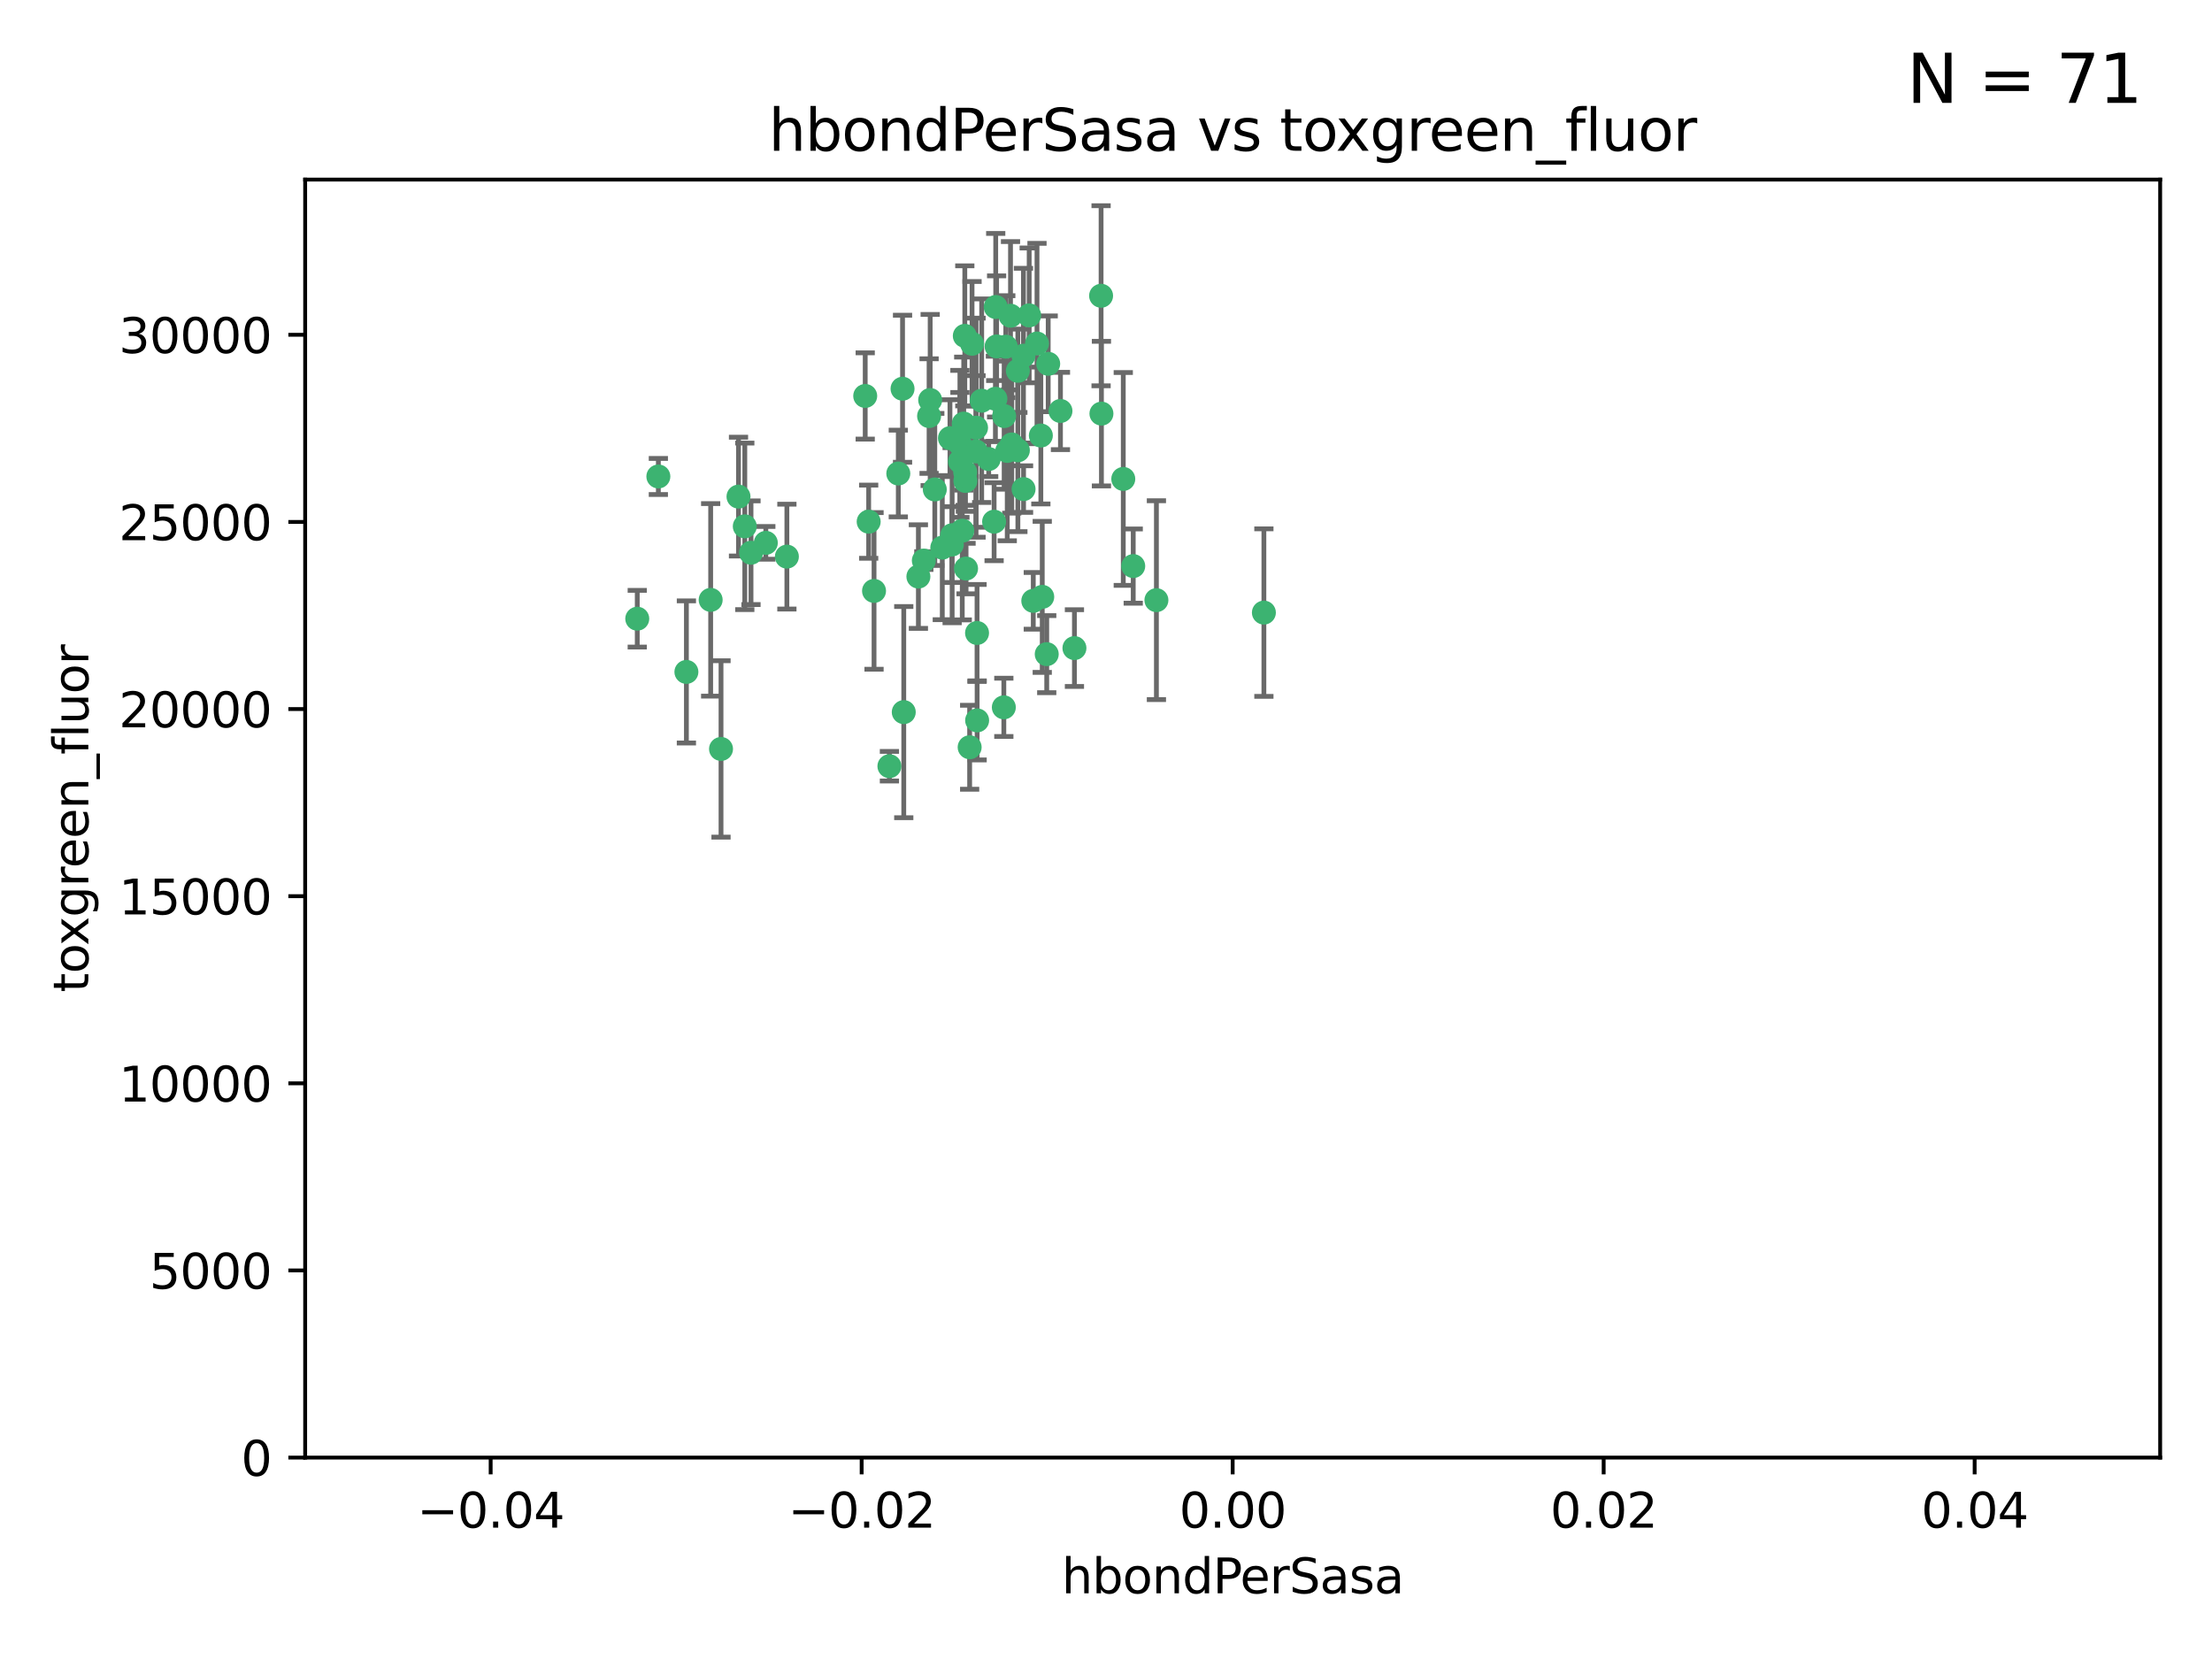 <?xml version="1.0" encoding="utf-8" standalone="no"?>
<!DOCTYPE svg PUBLIC "-//W3C//DTD SVG 1.1//EN"
  "http://www.w3.org/Graphics/SVG/1.1/DTD/svg11.dtd">
<svg xmlns:xlink="http://www.w3.org/1999/xlink" width="460.8pt" height="345.6pt" viewBox="0 0 460.8 345.6" xmlns="http://www.w3.org/2000/svg" version="1.1">
 <defs>
  <style type="text/css">*{stroke-linejoin: round; stroke-linecap: butt}</style>
 </defs>
 <g id="figure_1">
  <g id="patch_1">
   <path d="M 0 345.6 
L 460.8 345.6 
L 460.8 0 
L 0 0 
z
" style="fill: #ffffff"/>
  </g>
  <g id="axes_1">
   <g id="patch_2">
    <path d="M 63.571 303.64 
L 450 303.64 
L 450 37.411 
L 63.571 37.411 
z
" style="fill: #ffffff"/>
   </g>
   <g id="PathCollection_1">
    <defs>
     <path id="m3fb6eca14c" d="M 0 1.118 
C 0.297 1.118 0.581 1 0.791 0.791 
C 1 0.581 1.118 0.297 1.118 0 
C 1.118 -0.297 1 -0.581 0.791 -0.791 
C 0.581 -1 0.297 -1.118 0 -1.118 
C -0.297 -1.118 -0.581 -1 -0.791 -0.791 
C -1 -0.581 -1.118 -0.297 -1.118 0 
C -1.118 0.297 -1 0.581 -0.791 0.791 
C -0.581 1 -0.297 1.118 0 1.118 
z
" style="stroke: #3cb371"/>
    </defs>
    <g clip-path="url(#p75e430224a)">
     <use xlink:href="#m3fb6eca14c" x="207.091" y="108.677" style="fill: #3cb371; stroke: #3cb371"/>
     <use xlink:href="#m3fb6eca14c" x="216.026" y="71.562" style="fill: #3cb371; stroke: #3cb371"/>
     <use xlink:href="#m3fb6eca14c" x="187.133" y="98.642" style="fill: #3cb371; stroke: #3cb371"/>
     <use xlink:href="#m3fb6eca14c" x="200.456" y="110.547" style="fill: #3cb371; stroke: #3cb371"/>
     <use xlink:href="#m3fb6eca14c" x="209.184" y="86.676" style="fill: #3cb371; stroke: #3cb371"/>
     <use xlink:href="#m3fb6eca14c" x="197.895" y="91.274" style="fill: #3cb371; stroke: #3cb371"/>
     <use xlink:href="#m3fb6eca14c" x="200.763" y="88.246" style="fill: #3cb371; stroke: #3cb371"/>
     <use xlink:href="#m3fb6eca14c" x="180.24" y="82.485" style="fill: #3cb371; stroke: #3cb371"/>
     <use xlink:href="#m3fb6eca14c" x="209.523" y="72.221" style="fill: #3cb371; stroke: #3cb371"/>
     <use xlink:href="#m3fb6eca14c" x="203.329" y="89.097" style="fill: #3cb371; stroke: #3cb371"/>
     <use xlink:href="#m3fb6eca14c" x="180.96" y="108.676" style="fill: #3cb371; stroke: #3cb371"/>
     <use xlink:href="#m3fb6eca14c" x="188.017" y="80.98" style="fill: #3cb371; stroke: #3cb371"/>
     <use xlink:href="#m3fb6eca14c" x="218.359" y="75.786" style="fill: #3cb371; stroke: #3cb371"/>
     <use xlink:href="#m3fb6eca14c" x="207.613" y="72.167" style="fill: #3cb371; stroke: #3cb371"/>
     <use xlink:href="#m3fb6eca14c" x="203.319" y="94.046" style="fill: #3cb371; stroke: #3cb371"/>
     <use xlink:href="#m3fb6eca14c" x="210.508" y="65.773" style="fill: #3cb371; stroke: #3cb371"/>
     <use xlink:href="#m3fb6eca14c" x="150.202" y="156.019" style="fill: #3cb371; stroke: #3cb371"/>
     <use xlink:href="#m3fb6eca14c" x="148.044" y="124.965" style="fill: #3cb371; stroke: #3cb371"/>
     <use xlink:href="#m3fb6eca14c" x="198.284" y="113.441" style="fill: #3cb371; stroke: #3cb371"/>
     <use xlink:href="#m3fb6eca14c" x="209.828" y="93.933" style="fill: #3cb371; stroke: #3cb371"/>
     <use xlink:href="#m3fb6eca14c" x="199.974" y="96.129" style="fill: #3cb371; stroke: #3cb371"/>
     <use xlink:href="#m3fb6eca14c" x="163.922" y="115.953" style="fill: #3cb371; stroke: #3cb371"/>
     <use xlink:href="#m3fb6eca14c" x="155.154" y="109.646" style="fill: #3cb371; stroke: #3cb371"/>
     <use xlink:href="#m3fb6eca14c" x="153.844" y="103.453" style="fill: #3cb371; stroke: #3cb371"/>
     <use xlink:href="#m3fb6eca14c" x="214.399" y="65.701" style="fill: #3cb371; stroke: #3cb371"/>
     <use xlink:href="#m3fb6eca14c" x="182.078" y="123.098" style="fill: #3cb371; stroke: #3cb371"/>
     <use xlink:href="#m3fb6eca14c" x="159.535" y="113.087" style="fill: #3cb371; stroke: #3cb371"/>
     <use xlink:href="#m3fb6eca14c" x="213.202" y="74.096" style="fill: #3cb371; stroke: #3cb371"/>
     <use xlink:href="#m3fb6eca14c" x="203.536" y="131.86" style="fill: #3cb371; stroke: #3cb371"/>
     <use xlink:href="#m3fb6eca14c" x="212.043" y="93.812" style="fill: #3cb371; stroke: #3cb371"/>
     <use xlink:href="#m3fb6eca14c" x="188.271" y="148.348" style="fill: #3cb371; stroke: #3cb371"/>
     <use xlink:href="#m3fb6eca14c" x="191.319" y="120.112" style="fill: #3cb371; stroke: #3cb371"/>
     <use xlink:href="#m3fb6eca14c" x="204.503" y="83.475" style="fill: #3cb371; stroke: #3cb371"/>
     <use xlink:href="#m3fb6eca14c" x="198.35" y="111.491" style="fill: #3cb371; stroke: #3cb371"/>
     <use xlink:href="#m3fb6eca14c" x="201.107" y="100.184" style="fill: #3cb371; stroke: #3cb371"/>
     <use xlink:href="#m3fb6eca14c" x="205.962" y="95.627" style="fill: #3cb371; stroke: #3cb371"/>
     <use xlink:href="#m3fb6eca14c" x="201.247" y="118.44" style="fill: #3cb371; stroke: #3cb371"/>
     <use xlink:href="#m3fb6eca14c" x="192.451" y="116.779" style="fill: #3cb371; stroke: #3cb371"/>
     <use xlink:href="#m3fb6eca14c" x="132.752" y="128.887" style="fill: #3cb371; stroke: #3cb371"/>
     <use xlink:href="#m3fb6eca14c" x="207.363" y="83.072" style="fill: #3cb371; stroke: #3cb371"/>
     <use xlink:href="#m3fb6eca14c" x="229.449" y="86.165" style="fill: #3cb371; stroke: #3cb371"/>
     <use xlink:href="#m3fb6eca14c" x="203.554" y="150.071" style="fill: #3cb371; stroke: #3cb371"/>
     <use xlink:href="#m3fb6eca14c" x="201.069" y="98.37" style="fill: #3cb371; stroke: #3cb371"/>
     <use xlink:href="#m3fb6eca14c" x="210.768" y="92.588" style="fill: #3cb371; stroke: #3cb371"/>
     <use xlink:href="#m3fb6eca14c" x="137.148" y="99.258" style="fill: #3cb371; stroke: #3cb371"/>
     <use xlink:href="#m3fb6eca14c" x="216.829" y="90.728" style="fill: #3cb371; stroke: #3cb371"/>
     <use xlink:href="#m3fb6eca14c" x="220.913" y="85.613" style="fill: #3cb371; stroke: #3cb371"/>
     <use xlink:href="#m3fb6eca14c" x="193.773" y="83.327" style="fill: #3cb371; stroke: #3cb371"/>
     <use xlink:href="#m3fb6eca14c" x="196.296" y="114.081" style="fill: #3cb371; stroke: #3cb371"/>
     <use xlink:href="#m3fb6eca14c" x="213.226" y="101.886" style="fill: #3cb371; stroke: #3cb371"/>
     <use xlink:href="#m3fb6eca14c" x="217.118" y="124.337" style="fill: #3cb371; stroke: #3cb371"/>
     <use xlink:href="#m3fb6eca14c" x="207.427" y="63.953" style="fill: #3cb371; stroke: #3cb371"/>
     <use xlink:href="#m3fb6eca14c" x="202.496" y="71.61" style="fill: #3cb371; stroke: #3cb371"/>
     <use xlink:href="#m3fb6eca14c" x="215.253" y="125.166" style="fill: #3cb371; stroke: #3cb371"/>
     <use xlink:href="#m3fb6eca14c" x="194.735" y="101.961" style="fill: #3cb371; stroke: #3cb371"/>
     <use xlink:href="#m3fb6eca14c" x="223.825" y="135.009" style="fill: #3cb371; stroke: #3cb371"/>
     <use xlink:href="#m3fb6eca14c" x="201.996" y="155.667" style="fill: #3cb371; stroke: #3cb371"/>
     <use xlink:href="#m3fb6eca14c" x="142.99" y="139.974" style="fill: #3cb371; stroke: #3cb371"/>
     <use xlink:href="#m3fb6eca14c" x="200.987" y="69.968" style="fill: #3cb371; stroke: #3cb371"/>
     <use xlink:href="#m3fb6eca14c" x="193.547" y="86.674" style="fill: #3cb371; stroke: #3cb371"/>
     <use xlink:href="#m3fb6eca14c" x="209.117" y="147.35" style="fill: #3cb371; stroke: #3cb371"/>
     <use xlink:href="#m3fb6eca14c" x="229.376" y="61.614" style="fill: #3cb371; stroke: #3cb371"/>
     <use xlink:href="#m3fb6eca14c" x="199.969" y="92.47" style="fill: #3cb371; stroke: #3cb371"/>
     <use xlink:href="#m3fb6eca14c" x="156.447" y="115.142" style="fill: #3cb371; stroke: #3cb371"/>
     <use xlink:href="#m3fb6eca14c" x="233.999" y="99.771" style="fill: #3cb371; stroke: #3cb371"/>
     <use xlink:href="#m3fb6eca14c" x="212.037" y="77.242" style="fill: #3cb371; stroke: #3cb371"/>
     <use xlink:href="#m3fb6eca14c" x="185.282" y="159.611" style="fill: #3cb371; stroke: #3cb371"/>
     <use xlink:href="#m3fb6eca14c" x="263.292" y="127.616" style="fill: #3cb371; stroke: #3cb371"/>
     <use xlink:href="#m3fb6eca14c" x="240.902" y="125.024" style="fill: #3cb371; stroke: #3cb371"/>
     <use xlink:href="#m3fb6eca14c" x="218.054" y="136.272" style="fill: #3cb371; stroke: #3cb371"/>
     <use xlink:href="#m3fb6eca14c" x="236.073" y="117.924" style="fill: #3cb371; stroke: #3cb371"/>
    </g>
   </g>
   <g id="matplotlib.axis_1">
    <g id="xtick_1">
     <g id="line2d_1">
      <defs>
       <path id="m84662710eb" d="M 0 0 
L 0 3.5 
" style="stroke: #000000; stroke-width: 0.8"/>
      </defs>
      <g>
       <use xlink:href="#m84662710eb" x="102.214" y="303.64" style="stroke: #000000; stroke-width: 0.8"/>
      </g>
     </g>
     <g id="text_1">
      <!-- −0.04 -->
      <g transform="translate(86.891 318.238)scale(0.1 -0.1)">
       <defs>
        <path id="DejaVuSans-2212" d="M 678 2272 
L 4684 2272 
L 4684 1741 
L 678 1741 
L 678 2272 
z
" transform="scale(0.016)"/>
        <path id="DejaVuSans-30" d="M 2034 4250 
Q 1547 4250 1301 3770 
Q 1056 3291 1056 2328 
Q 1056 1369 1301 889 
Q 1547 409 2034 409 
Q 2525 409 2770 889 
Q 3016 1369 3016 2328 
Q 3016 3291 2770 3770 
Q 2525 4250 2034 4250 
z
M 2034 4750 
Q 2819 4750 3233 4129 
Q 3647 3509 3647 2328 
Q 3647 1150 3233 529 
Q 2819 -91 2034 -91 
Q 1250 -91 836 529 
Q 422 1150 422 2328 
Q 422 3509 836 4129 
Q 1250 4750 2034 4750 
z
" transform="scale(0.016)"/>
        <path id="DejaVuSans-2e" d="M 684 794 
L 1344 794 
L 1344 0 
L 684 0 
L 684 794 
z
" transform="scale(0.016)"/>
        <path id="DejaVuSans-34" d="M 2419 4116 
L 825 1625 
L 2419 1625 
L 2419 4116 
z
M 2253 4666 
L 3047 4666 
L 3047 1625 
L 3713 1625 
L 3713 1100 
L 3047 1100 
L 3047 0 
L 2419 0 
L 2419 1100 
L 313 1100 
L 313 1709 
L 2253 4666 
z
" transform="scale(0.016)"/>
       </defs>
       <use xlink:href="#DejaVuSans-2212"/>
       <use xlink:href="#DejaVuSans-30" x="83.789"/>
       <use xlink:href="#DejaVuSans-2e" x="147.412"/>
       <use xlink:href="#DejaVuSans-30" x="179.199"/>
       <use xlink:href="#DejaVuSans-34" x="242.822"/>
      </g>
     </g>
    </g>
    <g id="xtick_2">
     <g id="line2d_2">
      <g>
       <use xlink:href="#m84662710eb" x="179.5" y="303.64" style="stroke: #000000; stroke-width: 0.8"/>
      </g>
     </g>
     <g id="text_2">
      <!-- −0.02 -->
      <g transform="translate(164.177 318.238)scale(0.1 -0.1)">
       <defs>
        <path id="DejaVuSans-32" d="M 1228 531 
L 3431 531 
L 3431 0 
L 469 0 
L 469 531 
Q 828 903 1448 1529 
Q 2069 2156 2228 2338 
Q 2531 2678 2651 2914 
Q 2772 3150 2772 3378 
Q 2772 3750 2511 3984 
Q 2250 4219 1831 4219 
Q 1534 4219 1204 4116 
Q 875 4013 500 3803 
L 500 4441 
Q 881 4594 1212 4672 
Q 1544 4750 1819 4750 
Q 2544 4750 2975 4387 
Q 3406 4025 3406 3419 
Q 3406 3131 3298 2873 
Q 3191 2616 2906 2266 
Q 2828 2175 2409 1742 
Q 1991 1309 1228 531 
z
" transform="scale(0.016)"/>
       </defs>
       <use xlink:href="#DejaVuSans-2212"/>
       <use xlink:href="#DejaVuSans-30" x="83.789"/>
       <use xlink:href="#DejaVuSans-2e" x="147.412"/>
       <use xlink:href="#DejaVuSans-30" x="179.199"/>
       <use xlink:href="#DejaVuSans-32" x="242.822"/>
      </g>
     </g>
    </g>
    <g id="xtick_3">
     <g id="line2d_3">
      <g>
       <use xlink:href="#m84662710eb" x="256.786" y="303.64" style="stroke: #000000; stroke-width: 0.8"/>
      </g>
     </g>
     <g id="text_3">
      <!-- 0.00 -->
      <g transform="translate(245.653 318.238)scale(0.1 -0.1)">
       <use xlink:href="#DejaVuSans-30"/>
       <use xlink:href="#DejaVuSans-2e" x="63.623"/>
       <use xlink:href="#DejaVuSans-30" x="95.41"/>
       <use xlink:href="#DejaVuSans-30" x="159.033"/>
      </g>
     </g>
    </g>
    <g id="xtick_4">
     <g id="line2d_4">
      <g>
       <use xlink:href="#m84662710eb" x="334.071" y="303.64" style="stroke: #000000; stroke-width: 0.8"/>
      </g>
     </g>
     <g id="text_4">
      <!-- 0.02 -->
      <g transform="translate(322.939 318.238)scale(0.1 -0.1)">
       <use xlink:href="#DejaVuSans-30"/>
       <use xlink:href="#DejaVuSans-2e" x="63.623"/>
       <use xlink:href="#DejaVuSans-30" x="95.41"/>
       <use xlink:href="#DejaVuSans-32" x="159.033"/>
      </g>
     </g>
    </g>
    <g id="xtick_5">
     <g id="line2d_5">
      <g>
       <use xlink:href="#m84662710eb" x="411.357" y="303.64" style="stroke: #000000; stroke-width: 0.8"/>
      </g>
     </g>
     <g id="text_5">
      <!-- 0.04 -->
      <g transform="translate(400.224 318.238)scale(0.1 -0.1)">
       <use xlink:href="#DejaVuSans-30"/>
       <use xlink:href="#DejaVuSans-2e" x="63.623"/>
       <use xlink:href="#DejaVuSans-30" x="95.41"/>
       <use xlink:href="#DejaVuSans-34" x="159.033"/>
      </g>
     </g>
    </g>
    <g id="text_6">
     <!-- hbondPerSasa -->
     <g transform="translate(221.168 331.917)scale(0.1 -0.1)">
      <defs>
       <path id="DejaVuSans-68" d="M 3513 2113 
L 3513 0 
L 2938 0 
L 2938 2094 
Q 2938 2591 2744 2837 
Q 2550 3084 2163 3084 
Q 1697 3084 1428 2787 
Q 1159 2491 1159 1978 
L 1159 0 
L 581 0 
L 581 4863 
L 1159 4863 
L 1159 2956 
Q 1366 3272 1645 3428 
Q 1925 3584 2291 3584 
Q 2894 3584 3203 3211 
Q 3513 2838 3513 2113 
z
" transform="scale(0.016)"/>
       <path id="DejaVuSans-62" d="M 3116 1747 
Q 3116 2381 2855 2742 
Q 2594 3103 2138 3103 
Q 1681 3103 1420 2742 
Q 1159 2381 1159 1747 
Q 1159 1113 1420 752 
Q 1681 391 2138 391 
Q 2594 391 2855 752 
Q 3116 1113 3116 1747 
z
M 1159 2969 
Q 1341 3281 1617 3432 
Q 1894 3584 2278 3584 
Q 2916 3584 3314 3078 
Q 3713 2572 3713 1747 
Q 3713 922 3314 415 
Q 2916 -91 2278 -91 
Q 1894 -91 1617 61 
Q 1341 213 1159 525 
L 1159 0 
L 581 0 
L 581 4863 
L 1159 4863 
L 1159 2969 
z
" transform="scale(0.016)"/>
       <path id="DejaVuSans-6f" d="M 1959 3097 
Q 1497 3097 1228 2736 
Q 959 2375 959 1747 
Q 959 1119 1226 758 
Q 1494 397 1959 397 
Q 2419 397 2687 759 
Q 2956 1122 2956 1747 
Q 2956 2369 2687 2733 
Q 2419 3097 1959 3097 
z
M 1959 3584 
Q 2709 3584 3137 3096 
Q 3566 2609 3566 1747 
Q 3566 888 3137 398 
Q 2709 -91 1959 -91 
Q 1206 -91 779 398 
Q 353 888 353 1747 
Q 353 2609 779 3096 
Q 1206 3584 1959 3584 
z
" transform="scale(0.016)"/>
       <path id="DejaVuSans-6e" d="M 3513 2113 
L 3513 0 
L 2938 0 
L 2938 2094 
Q 2938 2591 2744 2837 
Q 2550 3084 2163 3084 
Q 1697 3084 1428 2787 
Q 1159 2491 1159 1978 
L 1159 0 
L 581 0 
L 581 3500 
L 1159 3500 
L 1159 2956 
Q 1366 3272 1645 3428 
Q 1925 3584 2291 3584 
Q 2894 3584 3203 3211 
Q 3513 2838 3513 2113 
z
" transform="scale(0.016)"/>
       <path id="DejaVuSans-64" d="M 2906 2969 
L 2906 4863 
L 3481 4863 
L 3481 0 
L 2906 0 
L 2906 525 
Q 2725 213 2448 61 
Q 2172 -91 1784 -91 
Q 1150 -91 751 415 
Q 353 922 353 1747 
Q 353 2572 751 3078 
Q 1150 3584 1784 3584 
Q 2172 3584 2448 3432 
Q 2725 3281 2906 2969 
z
M 947 1747 
Q 947 1113 1208 752 
Q 1469 391 1925 391 
Q 2381 391 2643 752 
Q 2906 1113 2906 1747 
Q 2906 2381 2643 2742 
Q 2381 3103 1925 3103 
Q 1469 3103 1208 2742 
Q 947 2381 947 1747 
z
" transform="scale(0.016)"/>
       <path id="DejaVuSans-50" d="M 1259 4147 
L 1259 2394 
L 2053 2394 
Q 2494 2394 2734 2622 
Q 2975 2850 2975 3272 
Q 2975 3691 2734 3919 
Q 2494 4147 2053 4147 
L 1259 4147 
z
M 628 4666 
L 2053 4666 
Q 2838 4666 3239 4311 
Q 3641 3956 3641 3272 
Q 3641 2581 3239 2228 
Q 2838 1875 2053 1875 
L 1259 1875 
L 1259 0 
L 628 0 
L 628 4666 
z
" transform="scale(0.016)"/>
       <path id="DejaVuSans-65" d="M 3597 1894 
L 3597 1613 
L 953 1613 
Q 991 1019 1311 708 
Q 1631 397 2203 397 
Q 2534 397 2845 478 
Q 3156 559 3463 722 
L 3463 178 
Q 3153 47 2828 -22 
Q 2503 -91 2169 -91 
Q 1331 -91 842 396 
Q 353 884 353 1716 
Q 353 2575 817 3079 
Q 1281 3584 2069 3584 
Q 2775 3584 3186 3129 
Q 3597 2675 3597 1894 
z
M 3022 2063 
Q 3016 2534 2758 2815 
Q 2500 3097 2075 3097 
Q 1594 3097 1305 2825 
Q 1016 2553 972 2059 
L 3022 2063 
z
" transform="scale(0.016)"/>
       <path id="DejaVuSans-72" d="M 2631 2963 
Q 2534 3019 2420 3045 
Q 2306 3072 2169 3072 
Q 1681 3072 1420 2755 
Q 1159 2438 1159 1844 
L 1159 0 
L 581 0 
L 581 3500 
L 1159 3500 
L 1159 2956 
Q 1341 3275 1631 3429 
Q 1922 3584 2338 3584 
Q 2397 3584 2469 3576 
Q 2541 3569 2628 3553 
L 2631 2963 
z
" transform="scale(0.016)"/>
       <path id="DejaVuSans-53" d="M 3425 4513 
L 3425 3897 
Q 3066 4069 2747 4153 
Q 2428 4238 2131 4238 
Q 1616 4238 1336 4038 
Q 1056 3838 1056 3469 
Q 1056 3159 1242 3001 
Q 1428 2844 1947 2747 
L 2328 2669 
Q 3034 2534 3370 2195 
Q 3706 1856 3706 1288 
Q 3706 609 3251 259 
Q 2797 -91 1919 -91 
Q 1588 -91 1214 -16 
Q 841 59 441 206 
L 441 856 
Q 825 641 1194 531 
Q 1563 422 1919 422 
Q 2459 422 2753 634 
Q 3047 847 3047 1241 
Q 3047 1584 2836 1778 
Q 2625 1972 2144 2069 
L 1759 2144 
Q 1053 2284 737 2584 
Q 422 2884 422 3419 
Q 422 4038 858 4394 
Q 1294 4750 2059 4750 
Q 2388 4750 2728 4690 
Q 3069 4631 3425 4513 
z
" transform="scale(0.016)"/>
       <path id="DejaVuSans-61" d="M 2194 1759 
Q 1497 1759 1228 1600 
Q 959 1441 959 1056 
Q 959 750 1161 570 
Q 1363 391 1709 391 
Q 2188 391 2477 730 
Q 2766 1069 2766 1631 
L 2766 1759 
L 2194 1759 
z
M 3341 1997 
L 3341 0 
L 2766 0 
L 2766 531 
Q 2569 213 2275 61 
Q 1981 -91 1556 -91 
Q 1019 -91 701 211 
Q 384 513 384 1019 
Q 384 1609 779 1909 
Q 1175 2209 1959 2209 
L 2766 2209 
L 2766 2266 
Q 2766 2663 2505 2880 
Q 2244 3097 1772 3097 
Q 1472 3097 1187 3025 
Q 903 2953 641 2809 
L 641 3341 
Q 956 3463 1253 3523 
Q 1550 3584 1831 3584 
Q 2591 3584 2966 3190 
Q 3341 2797 3341 1997 
z
" transform="scale(0.016)"/>
       <path id="DejaVuSans-73" d="M 2834 3397 
L 2834 2853 
Q 2591 2978 2328 3040 
Q 2066 3103 1784 3103 
Q 1356 3103 1142 2972 
Q 928 2841 928 2578 
Q 928 2378 1081 2264 
Q 1234 2150 1697 2047 
L 1894 2003 
Q 2506 1872 2764 1633 
Q 3022 1394 3022 966 
Q 3022 478 2636 193 
Q 2250 -91 1575 -91 
Q 1294 -91 989 -36 
Q 684 19 347 128 
L 347 722 
Q 666 556 975 473 
Q 1284 391 1588 391 
Q 1994 391 2212 530 
Q 2431 669 2431 922 
Q 2431 1156 2273 1281 
Q 2116 1406 1581 1522 
L 1381 1569 
Q 847 1681 609 1914 
Q 372 2147 372 2553 
Q 372 3047 722 3315 
Q 1072 3584 1716 3584 
Q 2034 3584 2315 3537 
Q 2597 3491 2834 3397 
z
" transform="scale(0.016)"/>
      </defs>
      <use xlink:href="#DejaVuSans-68"/>
      <use xlink:href="#DejaVuSans-62" x="63.379"/>
      <use xlink:href="#DejaVuSans-6f" x="126.855"/>
      <use xlink:href="#DejaVuSans-6e" x="188.037"/>
      <use xlink:href="#DejaVuSans-64" x="251.416"/>
      <use xlink:href="#DejaVuSans-50" x="314.893"/>
      <use xlink:href="#DejaVuSans-65" x="371.57"/>
      <use xlink:href="#DejaVuSans-72" x="433.094"/>
      <use xlink:href="#DejaVuSans-53" x="474.207"/>
      <use xlink:href="#DejaVuSans-61" x="537.684"/>
      <use xlink:href="#DejaVuSans-73" x="598.963"/>
      <use xlink:href="#DejaVuSans-61" x="651.062"/>
     </g>
    </g>
   </g>
   <g id="matplotlib.axis_2">
    <g id="ytick_1">
     <g id="line2d_6">
      <defs>
       <path id="ma8b2379f29" d="M 0 0 
L -3.5 0 
" style="stroke: #000000; stroke-width: 0.8"/>
      </defs>
      <g>
       <use xlink:href="#ma8b2379f29" x="63.571" y="303.64" style="stroke: #000000; stroke-width: 0.8"/>
      </g>
     </g>
     <g id="text_7">
      <!-- 0 -->
      <g transform="translate(50.209 307.439)scale(0.1 -0.1)">
       <use xlink:href="#DejaVuSans-30"/>
      </g>
     </g>
    </g>
    <g id="ytick_2">
     <g id="line2d_7">
      <g>
       <use xlink:href="#ma8b2379f29" x="63.571" y="264.657" style="stroke: #000000; stroke-width: 0.8"/>
      </g>
     </g>
     <g id="text_8">
      <!-- 5000 -->
      <g transform="translate(31.121 268.457)scale(0.1 -0.1)">
       <defs>
        <path id="DejaVuSans-35" d="M 691 4666 
L 3169 4666 
L 3169 4134 
L 1269 4134 
L 1269 2991 
Q 1406 3038 1543 3061 
Q 1681 3084 1819 3084 
Q 2600 3084 3056 2656 
Q 3513 2228 3513 1497 
Q 3513 744 3044 326 
Q 2575 -91 1722 -91 
Q 1428 -91 1123 -41 
Q 819 9 494 109 
L 494 744 
Q 775 591 1075 516 
Q 1375 441 1709 441 
Q 2250 441 2565 725 
Q 2881 1009 2881 1497 
Q 2881 1984 2565 2268 
Q 2250 2553 1709 2553 
Q 1456 2553 1204 2497 
Q 953 2441 691 2322 
L 691 4666 
z
" transform="scale(0.016)"/>
       </defs>
       <use xlink:href="#DejaVuSans-35"/>
       <use xlink:href="#DejaVuSans-30" x="63.623"/>
       <use xlink:href="#DejaVuSans-30" x="127.246"/>
       <use xlink:href="#DejaVuSans-30" x="190.869"/>
      </g>
     </g>
    </g>
    <g id="ytick_3">
     <g id="line2d_8">
      <g>
       <use xlink:href="#ma8b2379f29" x="63.571" y="225.675" style="stroke: #000000; stroke-width: 0.8"/>
      </g>
     </g>
     <g id="text_9">
      <!-- 10000 -->
      <g transform="translate(24.759 229.474)scale(0.1 -0.1)">
       <defs>
        <path id="DejaVuSans-31" d="M 794 531 
L 1825 531 
L 1825 4091 
L 703 3866 
L 703 4441 
L 1819 4666 
L 2450 4666 
L 2450 531 
L 3481 531 
L 3481 0 
L 794 0 
L 794 531 
z
" transform="scale(0.016)"/>
       </defs>
       <use xlink:href="#DejaVuSans-31"/>
       <use xlink:href="#DejaVuSans-30" x="63.623"/>
       <use xlink:href="#DejaVuSans-30" x="127.246"/>
       <use xlink:href="#DejaVuSans-30" x="190.869"/>
       <use xlink:href="#DejaVuSans-30" x="254.492"/>
      </g>
     </g>
    </g>
    <g id="ytick_4">
     <g id="line2d_9">
      <g>
       <use xlink:href="#ma8b2379f29" x="63.571" y="186.692" style="stroke: #000000; stroke-width: 0.8"/>
      </g>
     </g>
     <g id="text_10">
      <!-- 15000 -->
      <g transform="translate(24.759 190.492)scale(0.1 -0.1)">
       <use xlink:href="#DejaVuSans-31"/>
       <use xlink:href="#DejaVuSans-35" x="63.623"/>
       <use xlink:href="#DejaVuSans-30" x="127.246"/>
       <use xlink:href="#DejaVuSans-30" x="190.869"/>
       <use xlink:href="#DejaVuSans-30" x="254.492"/>
      </g>
     </g>
    </g>
    <g id="ytick_5">
     <g id="line2d_10">
      <g>
       <use xlink:href="#ma8b2379f29" x="63.571" y="147.71" style="stroke: #000000; stroke-width: 0.8"/>
      </g>
     </g>
     <g id="text_11">
      <!-- 20000 -->
      <g transform="translate(24.759 151.509)scale(0.1 -0.1)">
       <use xlink:href="#DejaVuSans-32"/>
       <use xlink:href="#DejaVuSans-30" x="63.623"/>
       <use xlink:href="#DejaVuSans-30" x="127.246"/>
       <use xlink:href="#DejaVuSans-30" x="190.869"/>
       <use xlink:href="#DejaVuSans-30" x="254.492"/>
      </g>
     </g>
    </g>
    <g id="ytick_6">
     <g id="line2d_11">
      <g>
       <use xlink:href="#ma8b2379f29" x="63.571" y="108.727" style="stroke: #000000; stroke-width: 0.8"/>
      </g>
     </g>
     <g id="text_12">
      <!-- 25000 -->
      <g transform="translate(24.759 112.527)scale(0.1 -0.1)">
       <use xlink:href="#DejaVuSans-32"/>
       <use xlink:href="#DejaVuSans-35" x="63.623"/>
       <use xlink:href="#DejaVuSans-30" x="127.246"/>
       <use xlink:href="#DejaVuSans-30" x="190.869"/>
       <use xlink:href="#DejaVuSans-30" x="254.492"/>
      </g>
     </g>
    </g>
    <g id="ytick_7">
     <g id="line2d_12">
      <g>
       <use xlink:href="#ma8b2379f29" x="63.571" y="69.745" style="stroke: #000000; stroke-width: 0.8"/>
      </g>
     </g>
     <g id="text_13">
      <!-- 30000 -->
      <g transform="translate(24.759 73.544)scale(0.1 -0.1)">
       <defs>
        <path id="DejaVuSans-33" d="M 2597 2516 
Q 3050 2419 3304 2112 
Q 3559 1806 3559 1356 
Q 3559 666 3084 287 
Q 2609 -91 1734 -91 
Q 1441 -91 1130 -33 
Q 819 25 488 141 
L 488 750 
Q 750 597 1062 519 
Q 1375 441 1716 441 
Q 2309 441 2620 675 
Q 2931 909 2931 1356 
Q 2931 1769 2642 2001 
Q 2353 2234 1838 2234 
L 1294 2234 
L 1294 2753 
L 1863 2753 
Q 2328 2753 2575 2939 
Q 2822 3125 2822 3475 
Q 2822 3834 2567 4026 
Q 2313 4219 1838 4219 
Q 1578 4219 1281 4162 
Q 984 4106 628 3988 
L 628 4550 
Q 988 4650 1302 4700 
Q 1616 4750 1894 4750 
Q 2613 4750 3031 4423 
Q 3450 4097 3450 3541 
Q 3450 3153 3228 2886 
Q 3006 2619 2597 2516 
z
" transform="scale(0.016)"/>
       </defs>
       <use xlink:href="#DejaVuSans-33"/>
       <use xlink:href="#DejaVuSans-30" x="63.623"/>
       <use xlink:href="#DejaVuSans-30" x="127.246"/>
       <use xlink:href="#DejaVuSans-30" x="190.869"/>
       <use xlink:href="#DejaVuSans-30" x="254.492"/>
      </g>
     </g>
    </g>
    <g id="text_14">
     <!-- toxgreen_fluor -->
     <g transform="translate(18.401 206.72)rotate(-90)scale(0.1 -0.1)">
      <defs>
       <path id="DejaVuSans-74" d="M 1172 4494 
L 1172 3500 
L 2356 3500 
L 2356 3053 
L 1172 3053 
L 1172 1153 
Q 1172 725 1289 603 
Q 1406 481 1766 481 
L 2356 481 
L 2356 0 
L 1766 0 
Q 1100 0 847 248 
Q 594 497 594 1153 
L 594 3053 
L 172 3053 
L 172 3500 
L 594 3500 
L 594 4494 
L 1172 4494 
z
" transform="scale(0.016)"/>
       <path id="DejaVuSans-78" d="M 3513 3500 
L 2247 1797 
L 3578 0 
L 2900 0 
L 1881 1375 
L 863 0 
L 184 0 
L 1544 1831 
L 300 3500 
L 978 3500 
L 1906 2253 
L 2834 3500 
L 3513 3500 
z
" transform="scale(0.016)"/>
       <path id="DejaVuSans-67" d="M 2906 1791 
Q 2906 2416 2648 2759 
Q 2391 3103 1925 3103 
Q 1463 3103 1205 2759 
Q 947 2416 947 1791 
Q 947 1169 1205 825 
Q 1463 481 1925 481 
Q 2391 481 2648 825 
Q 2906 1169 2906 1791 
z
M 3481 434 
Q 3481 -459 3084 -895 
Q 2688 -1331 1869 -1331 
Q 1566 -1331 1297 -1286 
Q 1028 -1241 775 -1147 
L 775 -588 
Q 1028 -725 1275 -790 
Q 1522 -856 1778 -856 
Q 2344 -856 2625 -561 
Q 2906 -266 2906 331 
L 2906 616 
Q 2728 306 2450 153 
Q 2172 0 1784 0 
Q 1141 0 747 490 
Q 353 981 353 1791 
Q 353 2603 747 3093 
Q 1141 3584 1784 3584 
Q 2172 3584 2450 3431 
Q 2728 3278 2906 2969 
L 2906 3500 
L 3481 3500 
L 3481 434 
z
" transform="scale(0.016)"/>
       <path id="DejaVuSans-5f" d="M 3263 -1063 
L 3263 -1509 
L -63 -1509 
L -63 -1063 
L 3263 -1063 
z
" transform="scale(0.016)"/>
       <path id="DejaVuSans-66" d="M 2375 4863 
L 2375 4384 
L 1825 4384 
Q 1516 4384 1395 4259 
Q 1275 4134 1275 3809 
L 1275 3500 
L 2222 3500 
L 2222 3053 
L 1275 3053 
L 1275 0 
L 697 0 
L 697 3053 
L 147 3053 
L 147 3500 
L 697 3500 
L 697 3744 
Q 697 4328 969 4595 
Q 1241 4863 1831 4863 
L 2375 4863 
z
" transform="scale(0.016)"/>
       <path id="DejaVuSans-6c" d="M 603 4863 
L 1178 4863 
L 1178 0 
L 603 0 
L 603 4863 
z
" transform="scale(0.016)"/>
       <path id="DejaVuSans-75" d="M 544 1381 
L 544 3500 
L 1119 3500 
L 1119 1403 
Q 1119 906 1312 657 
Q 1506 409 1894 409 
Q 2359 409 2629 706 
Q 2900 1003 2900 1516 
L 2900 3500 
L 3475 3500 
L 3475 0 
L 2900 0 
L 2900 538 
Q 2691 219 2414 64 
Q 2138 -91 1772 -91 
Q 1169 -91 856 284 
Q 544 659 544 1381 
z
M 1991 3584 
L 1991 3584 
z
" transform="scale(0.016)"/>
      </defs>
      <use xlink:href="#DejaVuSans-74"/>
      <use xlink:href="#DejaVuSans-6f" x="39.209"/>
      <use xlink:href="#DejaVuSans-78" x="97.266"/>
      <use xlink:href="#DejaVuSans-67" x="156.445"/>
      <use xlink:href="#DejaVuSans-72" x="219.922"/>
      <use xlink:href="#DejaVuSans-65" x="258.785"/>
      <use xlink:href="#DejaVuSans-65" x="320.309"/>
      <use xlink:href="#DejaVuSans-6e" x="381.832"/>
      <use xlink:href="#DejaVuSans-5f" x="445.211"/>
      <use xlink:href="#DejaVuSans-66" x="495.211"/>
      <use xlink:href="#DejaVuSans-6c" x="530.416"/>
      <use xlink:href="#DejaVuSans-75" x="558.199"/>
      <use xlink:href="#DejaVuSans-6f" x="621.578"/>
      <use xlink:href="#DejaVuSans-72" x="682.76"/>
     </g>
    </g>
   </g>
   <g id="LineCollection_1">
    <path d="M 207.091 116.797 
L 207.091 100.557 
" clip-path="url(#p75e430224a)" style="fill: none; stroke: #696969"/>
    <path d="M 216.026 92.434 
L 216.026 50.691 
" clip-path="url(#p75e430224a)" style="fill: none; stroke: #696969"/>
    <path d="M 187.133 107.67 
L 187.133 89.613 
" clip-path="url(#p75e430224a)" style="fill: none; stroke: #696969"/>
    <path d="M 200.456 129.134 
L 200.456 91.959 
" clip-path="url(#p75e430224a)" style="fill: none; stroke: #696969"/>
    <path d="M 209.184 101.908 
L 209.184 71.444 
" clip-path="url(#p75e430224a)" style="fill: none; stroke: #696969"/>
    <path d="M 197.895 99.274 
L 197.895 83.274 
" clip-path="url(#p75e430224a)" style="fill: none; stroke: #696969"/>
    <path d="M 200.763 102.106 
L 200.763 74.386 
" clip-path="url(#p75e430224a)" style="fill: none; stroke: #696969"/>
    <path d="M 180.24 91.472 
L 180.24 73.498 
" clip-path="url(#p75e430224a)" style="fill: none; stroke: #696969"/>
    <path d="M 209.523 82.843 
L 209.523 61.598 
" clip-path="url(#p75e430224a)" style="fill: none; stroke: #696969"/>
    <path d="M 203.329 111.917 
L 203.329 66.277 
" clip-path="url(#p75e430224a)" style="fill: none; stroke: #696969"/>
    <path d="M 180.96 116.296 
L 180.96 101.057 
" clip-path="url(#p75e430224a)" style="fill: none; stroke: #696969"/>
    <path d="M 188.017 96.292 
L 188.017 65.668 
" clip-path="url(#p75e430224a)" style="fill: none; stroke: #696969"/>
    <path d="M 218.359 85.756 
L 218.359 65.815 
" clip-path="url(#p75e430224a)" style="fill: none; stroke: #696969"/>
    <path d="M 207.613 86.871 
L 207.613 57.463 
" clip-path="url(#p75e430224a)" style="fill: none; stroke: #696969"/>
    <path d="M 203.319 109.836 
L 203.319 78.257 
" clip-path="url(#p75e430224a)" style="fill: none; stroke: #696969"/>
    <path d="M 210.508 81.223 
L 210.508 50.323 
" clip-path="url(#p75e430224a)" style="fill: none; stroke: #696969"/>
    <path d="M 150.202 174.39 
L 150.202 137.647 
" clip-path="url(#p75e430224a)" style="fill: none; stroke: #696969"/>
    <path d="M 148.044 145.018 
L 148.044 104.912 
" clip-path="url(#p75e430224a)" style="fill: none; stroke: #696969"/>
    <path d="M 198.284 121.337 
L 198.284 105.546 
" clip-path="url(#p75e430224a)" style="fill: none; stroke: #696969"/>
    <path d="M 209.828 112.649 
L 209.828 75.218 
" clip-path="url(#p75e430224a)" style="fill: none; stroke: #696969"/>
    <path d="M 199.974 110.497 
L 199.974 81.761 
" clip-path="url(#p75e430224a)" style="fill: none; stroke: #696969"/>
    <path d="M 163.922 126.872 
L 163.922 105.035 
" clip-path="url(#p75e430224a)" style="fill: none; stroke: #696969"/>
    <path d="M 155.154 126.988 
L 155.154 92.305 
" clip-path="url(#p75e430224a)" style="fill: none; stroke: #696969"/>
    <path d="M 153.844 115.826 
L 153.844 91.08 
" clip-path="url(#p75e430224a)" style="fill: none; stroke: #696969"/>
    <path d="M 214.399 79.742 
L 214.399 51.66 
" clip-path="url(#p75e430224a)" style="fill: none; stroke: #696969"/>
    <path d="M 182.078 139.415 
L 182.078 106.782 
" clip-path="url(#p75e430224a)" style="fill: none; stroke: #696969"/>
    <path d="M 159.535 116.499 
L 159.535 109.675 
" clip-path="url(#p75e430224a)" style="fill: none; stroke: #696969"/>
    <path d="M 213.202 92.297 
L 213.202 55.894 
" clip-path="url(#p75e430224a)" style="fill: none; stroke: #696969"/>
    <path d="M 203.536 141.961 
L 203.536 121.758 
" clip-path="url(#p75e430224a)" style="fill: none; stroke: #696969"/>
    <path d="M 212.043 110.745 
L 212.043 76.878 
" clip-path="url(#p75e430224a)" style="fill: none; stroke: #696969"/>
    <path d="M 188.271 170.344 
L 188.271 126.351 
" clip-path="url(#p75e430224a)" style="fill: none; stroke: #696969"/>
    <path d="M 191.319 130.905 
L 191.319 109.318 
" clip-path="url(#p75e430224a)" style="fill: none; stroke: #696969"/>
    <path d="M 204.503 104.677 
L 204.503 62.273 
" clip-path="url(#p75e430224a)" style="fill: none; stroke: #696969"/>
    <path d="M 198.35 129.731 
L 198.35 93.252 
" clip-path="url(#p75e430224a)" style="fill: none; stroke: #696969"/>
    <path d="M 201.107 106.525 
L 201.107 93.844 
" clip-path="url(#p75e430224a)" style="fill: none; stroke: #696969"/>
    <path d="M 205.962 99.275 
L 205.962 91.979 
" clip-path="url(#p75e430224a)" style="fill: none; stroke: #696969"/>
    <path d="M 201.247 123.705 
L 201.247 113.176 
" clip-path="url(#p75e430224a)" style="fill: none; stroke: #696969"/>
    <path d="M 192.451 118.632 
L 192.451 114.926 
" clip-path="url(#p75e430224a)" style="fill: none; stroke: #696969"/>
    <path d="M 132.752 134.795 
L 132.752 122.98 
" clip-path="url(#p75e430224a)" style="fill: none; stroke: #696969"/>
    <path d="M 207.363 91.937 
L 207.363 74.207 
" clip-path="url(#p75e430224a)" style="fill: none; stroke: #696969"/>
    <path d="M 229.449 101.228 
L 229.449 71.102 
" clip-path="url(#p75e430224a)" style="fill: none; stroke: #696969"/>
    <path d="M 203.554 158.308 
L 203.554 141.834 
" clip-path="url(#p75e430224a)" style="fill: none; stroke: #696969"/>
    <path d="M 201.069 105.271 
L 201.069 91.469 
" clip-path="url(#p75e430224a)" style="fill: none; stroke: #696969"/>
    <path d="M 210.768 106.902 
L 210.768 78.274 
" clip-path="url(#p75e430224a)" style="fill: none; stroke: #696969"/>
    <path d="M 137.148 103.014 
L 137.148 95.503 
" clip-path="url(#p75e430224a)" style="fill: none; stroke: #696969"/>
    <path d="M 216.829 104.986 
L 216.829 76.471 
" clip-path="url(#p75e430224a)" style="fill: none; stroke: #696969"/>
    <path d="M 220.913 93.665 
L 220.913 77.561 
" clip-path="url(#p75e430224a)" style="fill: none; stroke: #696969"/>
    <path d="M 193.773 101.154 
L 193.773 65.5 
" clip-path="url(#p75e430224a)" style="fill: none; stroke: #696969"/>
    <path d="M 196.296 129.091 
L 196.296 99.071 
" clip-path="url(#p75e430224a)" style="fill: none; stroke: #696969"/>
    <path d="M 213.226 106.741 
L 213.226 97.032 
" clip-path="url(#p75e430224a)" style="fill: none; stroke: #696969"/>
    <path d="M 217.118 140.07 
L 217.118 108.604 
" clip-path="url(#p75e430224a)" style="fill: none; stroke: #696969"/>
    <path d="M 207.427 79.275 
L 207.427 48.63 
" clip-path="url(#p75e430224a)" style="fill: none; stroke: #696969"/>
    <path d="M 202.496 84.576 
L 202.496 58.645 
" clip-path="url(#p75e430224a)" style="fill: none; stroke: #696969"/>
    <path d="M 215.253 131.074 
L 215.253 119.258 
" clip-path="url(#p75e430224a)" style="fill: none; stroke: #696969"/>
    <path d="M 194.735 117.799 
L 194.735 86.124 
" clip-path="url(#p75e430224a)" style="fill: none; stroke: #696969"/>
    <path d="M 223.825 142.998 
L 223.825 127.019 
" clip-path="url(#p75e430224a)" style="fill: none; stroke: #696969"/>
    <path d="M 201.996 164.412 
L 201.996 146.922 
" clip-path="url(#p75e430224a)" style="fill: none; stroke: #696969"/>
    <path d="M 142.99 154.78 
L 142.99 125.169 
" clip-path="url(#p75e430224a)" style="fill: none; stroke: #696969"/>
    <path d="M 200.987 84.559 
L 200.987 55.377 
" clip-path="url(#p75e430224a)" style="fill: none; stroke: #696969"/>
    <path d="M 193.547 98.61 
L 193.547 74.738 
" clip-path="url(#p75e430224a)" style="fill: none; stroke: #696969"/>
    <path d="M 209.117 153.421 
L 209.117 141.28 
" clip-path="url(#p75e430224a)" style="fill: none; stroke: #696969"/>
    <path d="M 229.376 80.373 
L 229.376 42.855 
" clip-path="url(#p75e430224a)" style="fill: none; stroke: #696969"/>
    <path d="M 199.969 107.782 
L 199.969 77.157 
" clip-path="url(#p75e430224a)" style="fill: none; stroke: #696969"/>
    <path d="M 156.447 125.941 
L 156.447 104.342 
" clip-path="url(#p75e430224a)" style="fill: none; stroke: #696969"/>
    <path d="M 233.999 121.938 
L 233.999 77.604 
" clip-path="url(#p75e430224a)" style="fill: none; stroke: #696969"/>
    <path d="M 212.037 85.92 
L 212.037 68.563 
" clip-path="url(#p75e430224a)" style="fill: none; stroke: #696969"/>
    <path d="M 185.282 162.693 
L 185.282 156.529 
" clip-path="url(#p75e430224a)" style="fill: none; stroke: #696969"/>
    <path d="M 263.292 145.069 
L 263.292 110.164 
" clip-path="url(#p75e430224a)" style="fill: none; stroke: #696969"/>
    <path d="M 240.902 145.735 
L 240.902 104.312 
" clip-path="url(#p75e430224a)" style="fill: none; stroke: #696969"/>
    <path d="M 218.054 144.297 
L 218.054 128.247 
" clip-path="url(#p75e430224a)" style="fill: none; stroke: #696969"/>
    <path d="M 236.073 125.655 
L 236.073 110.192 
" clip-path="url(#p75e430224a)" style="fill: none; stroke: #696969"/>
   </g>
   <g id="line2d_13">
    <defs>
     <path id="m014c5d7329" d="M 2 0 
L -2 -0 
" style="stroke: #696969"/>
    </defs>
    <g clip-path="url(#p75e430224a)">
     <use xlink:href="#m014c5d7329" x="207.091" y="116.797" style="fill: #696969; stroke: #696969"/>
     <use xlink:href="#m014c5d7329" x="216.026" y="92.434" style="fill: #696969; stroke: #696969"/>
     <use xlink:href="#m014c5d7329" x="187.133" y="107.67" style="fill: #696969; stroke: #696969"/>
     <use xlink:href="#m014c5d7329" x="200.456" y="129.134" style="fill: #696969; stroke: #696969"/>
     <use xlink:href="#m014c5d7329" x="209.184" y="101.908" style="fill: #696969; stroke: #696969"/>
     <use xlink:href="#m014c5d7329" x="197.895" y="99.274" style="fill: #696969; stroke: #696969"/>
     <use xlink:href="#m014c5d7329" x="200.763" y="102.106" style="fill: #696969; stroke: #696969"/>
     <use xlink:href="#m014c5d7329" x="180.24" y="91.472" style="fill: #696969; stroke: #696969"/>
     <use xlink:href="#m014c5d7329" x="209.523" y="82.843" style="fill: #696969; stroke: #696969"/>
     <use xlink:href="#m014c5d7329" x="203.329" y="111.917" style="fill: #696969; stroke: #696969"/>
     <use xlink:href="#m014c5d7329" x="180.96" y="116.296" style="fill: #696969; stroke: #696969"/>
     <use xlink:href="#m014c5d7329" x="188.017" y="96.292" style="fill: #696969; stroke: #696969"/>
     <use xlink:href="#m014c5d7329" x="218.359" y="85.756" style="fill: #696969; stroke: #696969"/>
     <use xlink:href="#m014c5d7329" x="207.613" y="86.871" style="fill: #696969; stroke: #696969"/>
     <use xlink:href="#m014c5d7329" x="203.319" y="109.836" style="fill: #696969; stroke: #696969"/>
     <use xlink:href="#m014c5d7329" x="210.508" y="81.223" style="fill: #696969; stroke: #696969"/>
     <use xlink:href="#m014c5d7329" x="150.202" y="174.39" style="fill: #696969; stroke: #696969"/>
     <use xlink:href="#m014c5d7329" x="148.044" y="145.018" style="fill: #696969; stroke: #696969"/>
     <use xlink:href="#m014c5d7329" x="198.284" y="121.337" style="fill: #696969; stroke: #696969"/>
     <use xlink:href="#m014c5d7329" x="209.828" y="112.649" style="fill: #696969; stroke: #696969"/>
     <use xlink:href="#m014c5d7329" x="199.974" y="110.497" style="fill: #696969; stroke: #696969"/>
     <use xlink:href="#m014c5d7329" x="163.922" y="126.872" style="fill: #696969; stroke: #696969"/>
     <use xlink:href="#m014c5d7329" x="155.154" y="126.988" style="fill: #696969; stroke: #696969"/>
     <use xlink:href="#m014c5d7329" x="153.844" y="115.826" style="fill: #696969; stroke: #696969"/>
     <use xlink:href="#m014c5d7329" x="214.399" y="79.742" style="fill: #696969; stroke: #696969"/>
     <use xlink:href="#m014c5d7329" x="182.078" y="139.415" style="fill: #696969; stroke: #696969"/>
     <use xlink:href="#m014c5d7329" x="159.535" y="116.499" style="fill: #696969; stroke: #696969"/>
     <use xlink:href="#m014c5d7329" x="213.202" y="92.297" style="fill: #696969; stroke: #696969"/>
     <use xlink:href="#m014c5d7329" x="203.536" y="141.961" style="fill: #696969; stroke: #696969"/>
     <use xlink:href="#m014c5d7329" x="212.043" y="110.745" style="fill: #696969; stroke: #696969"/>
     <use xlink:href="#m014c5d7329" x="188.271" y="170.344" style="fill: #696969; stroke: #696969"/>
     <use xlink:href="#m014c5d7329" x="191.319" y="130.905" style="fill: #696969; stroke: #696969"/>
     <use xlink:href="#m014c5d7329" x="204.503" y="104.677" style="fill: #696969; stroke: #696969"/>
     <use xlink:href="#m014c5d7329" x="198.35" y="129.731" style="fill: #696969; stroke: #696969"/>
     <use xlink:href="#m014c5d7329" x="201.107" y="106.525" style="fill: #696969; stroke: #696969"/>
     <use xlink:href="#m014c5d7329" x="205.962" y="99.275" style="fill: #696969; stroke: #696969"/>
     <use xlink:href="#m014c5d7329" x="201.247" y="123.705" style="fill: #696969; stroke: #696969"/>
     <use xlink:href="#m014c5d7329" x="192.451" y="118.632" style="fill: #696969; stroke: #696969"/>
     <use xlink:href="#m014c5d7329" x="132.752" y="134.795" style="fill: #696969; stroke: #696969"/>
     <use xlink:href="#m014c5d7329" x="207.363" y="91.937" style="fill: #696969; stroke: #696969"/>
     <use xlink:href="#m014c5d7329" x="229.449" y="101.228" style="fill: #696969; stroke: #696969"/>
     <use xlink:href="#m014c5d7329" x="203.554" y="158.308" style="fill: #696969; stroke: #696969"/>
     <use xlink:href="#m014c5d7329" x="201.069" y="105.271" style="fill: #696969; stroke: #696969"/>
     <use xlink:href="#m014c5d7329" x="210.768" y="106.902" style="fill: #696969; stroke: #696969"/>
     <use xlink:href="#m014c5d7329" x="137.148" y="103.014" style="fill: #696969; stroke: #696969"/>
     <use xlink:href="#m014c5d7329" x="216.829" y="104.986" style="fill: #696969; stroke: #696969"/>
     <use xlink:href="#m014c5d7329" x="220.913" y="93.665" style="fill: #696969; stroke: #696969"/>
     <use xlink:href="#m014c5d7329" x="193.773" y="101.154" style="fill: #696969; stroke: #696969"/>
     <use xlink:href="#m014c5d7329" x="196.296" y="129.091" style="fill: #696969; stroke: #696969"/>
     <use xlink:href="#m014c5d7329" x="213.226" y="106.741" style="fill: #696969; stroke: #696969"/>
     <use xlink:href="#m014c5d7329" x="217.118" y="140.07" style="fill: #696969; stroke: #696969"/>
     <use xlink:href="#m014c5d7329" x="207.427" y="79.275" style="fill: #696969; stroke: #696969"/>
     <use xlink:href="#m014c5d7329" x="202.496" y="84.576" style="fill: #696969; stroke: #696969"/>
     <use xlink:href="#m014c5d7329" x="215.253" y="131.074" style="fill: #696969; stroke: #696969"/>
     <use xlink:href="#m014c5d7329" x="194.735" y="117.799" style="fill: #696969; stroke: #696969"/>
     <use xlink:href="#m014c5d7329" x="223.825" y="142.998" style="fill: #696969; stroke: #696969"/>
     <use xlink:href="#m014c5d7329" x="201.996" y="164.412" style="fill: #696969; stroke: #696969"/>
     <use xlink:href="#m014c5d7329" x="142.99" y="154.78" style="fill: #696969; stroke: #696969"/>
     <use xlink:href="#m014c5d7329" x="200.987" y="84.559" style="fill: #696969; stroke: #696969"/>
     <use xlink:href="#m014c5d7329" x="193.547" y="98.61" style="fill: #696969; stroke: #696969"/>
     <use xlink:href="#m014c5d7329" x="209.117" y="153.421" style="fill: #696969; stroke: #696969"/>
     <use xlink:href="#m014c5d7329" x="229.376" y="80.373" style="fill: #696969; stroke: #696969"/>
     <use xlink:href="#m014c5d7329" x="199.969" y="107.782" style="fill: #696969; stroke: #696969"/>
     <use xlink:href="#m014c5d7329" x="156.447" y="125.941" style="fill: #696969; stroke: #696969"/>
     <use xlink:href="#m014c5d7329" x="233.999" y="121.938" style="fill: #696969; stroke: #696969"/>
     <use xlink:href="#m014c5d7329" x="212.037" y="85.92" style="fill: #696969; stroke: #696969"/>
     <use xlink:href="#m014c5d7329" x="185.282" y="162.693" style="fill: #696969; stroke: #696969"/>
     <use xlink:href="#m014c5d7329" x="263.292" y="145.069" style="fill: #696969; stroke: #696969"/>
     <use xlink:href="#m014c5d7329" x="240.902" y="145.735" style="fill: #696969; stroke: #696969"/>
     <use xlink:href="#m014c5d7329" x="218.054" y="144.297" style="fill: #696969; stroke: #696969"/>
     <use xlink:href="#m014c5d7329" x="236.073" y="125.655" style="fill: #696969; stroke: #696969"/>
    </g>
   </g>
   <g id="line2d_14">
    <g clip-path="url(#p75e430224a)">
     <use xlink:href="#m014c5d7329" x="207.091" y="100.557" style="fill: #696969; stroke: #696969"/>
     <use xlink:href="#m014c5d7329" x="216.026" y="50.691" style="fill: #696969; stroke: #696969"/>
     <use xlink:href="#m014c5d7329" x="187.133" y="89.613" style="fill: #696969; stroke: #696969"/>
     <use xlink:href="#m014c5d7329" x="200.456" y="91.959" style="fill: #696969; stroke: #696969"/>
     <use xlink:href="#m014c5d7329" x="209.184" y="71.444" style="fill: #696969; stroke: #696969"/>
     <use xlink:href="#m014c5d7329" x="197.895" y="83.274" style="fill: #696969; stroke: #696969"/>
     <use xlink:href="#m014c5d7329" x="200.763" y="74.386" style="fill: #696969; stroke: #696969"/>
     <use xlink:href="#m014c5d7329" x="180.24" y="73.498" style="fill: #696969; stroke: #696969"/>
     <use xlink:href="#m014c5d7329" x="209.523" y="61.598" style="fill: #696969; stroke: #696969"/>
     <use xlink:href="#m014c5d7329" x="203.329" y="66.277" style="fill: #696969; stroke: #696969"/>
     <use xlink:href="#m014c5d7329" x="180.96" y="101.057" style="fill: #696969; stroke: #696969"/>
     <use xlink:href="#m014c5d7329" x="188.017" y="65.668" style="fill: #696969; stroke: #696969"/>
     <use xlink:href="#m014c5d7329" x="218.359" y="65.815" style="fill: #696969; stroke: #696969"/>
     <use xlink:href="#m014c5d7329" x="207.613" y="57.463" style="fill: #696969; stroke: #696969"/>
     <use xlink:href="#m014c5d7329" x="203.319" y="78.257" style="fill: #696969; stroke: #696969"/>
     <use xlink:href="#m014c5d7329" x="210.508" y="50.323" style="fill: #696969; stroke: #696969"/>
     <use xlink:href="#m014c5d7329" x="150.202" y="137.647" style="fill: #696969; stroke: #696969"/>
     <use xlink:href="#m014c5d7329" x="148.044" y="104.912" style="fill: #696969; stroke: #696969"/>
     <use xlink:href="#m014c5d7329" x="198.284" y="105.546" style="fill: #696969; stroke: #696969"/>
     <use xlink:href="#m014c5d7329" x="209.828" y="75.218" style="fill: #696969; stroke: #696969"/>
     <use xlink:href="#m014c5d7329" x="199.974" y="81.761" style="fill: #696969; stroke: #696969"/>
     <use xlink:href="#m014c5d7329" x="163.922" y="105.035" style="fill: #696969; stroke: #696969"/>
     <use xlink:href="#m014c5d7329" x="155.154" y="92.305" style="fill: #696969; stroke: #696969"/>
     <use xlink:href="#m014c5d7329" x="153.844" y="91.08" style="fill: #696969; stroke: #696969"/>
     <use xlink:href="#m014c5d7329" x="214.399" y="51.66" style="fill: #696969; stroke: #696969"/>
     <use xlink:href="#m014c5d7329" x="182.078" y="106.782" style="fill: #696969; stroke: #696969"/>
     <use xlink:href="#m014c5d7329" x="159.535" y="109.675" style="fill: #696969; stroke: #696969"/>
     <use xlink:href="#m014c5d7329" x="213.202" y="55.894" style="fill: #696969; stroke: #696969"/>
     <use xlink:href="#m014c5d7329" x="203.536" y="121.758" style="fill: #696969; stroke: #696969"/>
     <use xlink:href="#m014c5d7329" x="212.043" y="76.878" style="fill: #696969; stroke: #696969"/>
     <use xlink:href="#m014c5d7329" x="188.271" y="126.351" style="fill: #696969; stroke: #696969"/>
     <use xlink:href="#m014c5d7329" x="191.319" y="109.318" style="fill: #696969; stroke: #696969"/>
     <use xlink:href="#m014c5d7329" x="204.503" y="62.273" style="fill: #696969; stroke: #696969"/>
     <use xlink:href="#m014c5d7329" x="198.35" y="93.252" style="fill: #696969; stroke: #696969"/>
     <use xlink:href="#m014c5d7329" x="201.107" y="93.844" style="fill: #696969; stroke: #696969"/>
     <use xlink:href="#m014c5d7329" x="205.962" y="91.979" style="fill: #696969; stroke: #696969"/>
     <use xlink:href="#m014c5d7329" x="201.247" y="113.176" style="fill: #696969; stroke: #696969"/>
     <use xlink:href="#m014c5d7329" x="192.451" y="114.926" style="fill: #696969; stroke: #696969"/>
     <use xlink:href="#m014c5d7329" x="132.752" y="122.98" style="fill: #696969; stroke: #696969"/>
     <use xlink:href="#m014c5d7329" x="207.363" y="74.207" style="fill: #696969; stroke: #696969"/>
     <use xlink:href="#m014c5d7329" x="229.449" y="71.102" style="fill: #696969; stroke: #696969"/>
     <use xlink:href="#m014c5d7329" x="203.554" y="141.834" style="fill: #696969; stroke: #696969"/>
     <use xlink:href="#m014c5d7329" x="201.069" y="91.469" style="fill: #696969; stroke: #696969"/>
     <use xlink:href="#m014c5d7329" x="210.768" y="78.274" style="fill: #696969; stroke: #696969"/>
     <use xlink:href="#m014c5d7329" x="137.148" y="95.503" style="fill: #696969; stroke: #696969"/>
     <use xlink:href="#m014c5d7329" x="216.829" y="76.471" style="fill: #696969; stroke: #696969"/>
     <use xlink:href="#m014c5d7329" x="220.913" y="77.561" style="fill: #696969; stroke: #696969"/>
     <use xlink:href="#m014c5d7329" x="193.773" y="65.5" style="fill: #696969; stroke: #696969"/>
     <use xlink:href="#m014c5d7329" x="196.296" y="99.071" style="fill: #696969; stroke: #696969"/>
     <use xlink:href="#m014c5d7329" x="213.226" y="97.032" style="fill: #696969; stroke: #696969"/>
     <use xlink:href="#m014c5d7329" x="217.118" y="108.604" style="fill: #696969; stroke: #696969"/>
     <use xlink:href="#m014c5d7329" x="207.427" y="48.63" style="fill: #696969; stroke: #696969"/>
     <use xlink:href="#m014c5d7329" x="202.496" y="58.645" style="fill: #696969; stroke: #696969"/>
     <use xlink:href="#m014c5d7329" x="215.253" y="119.258" style="fill: #696969; stroke: #696969"/>
     <use xlink:href="#m014c5d7329" x="194.735" y="86.124" style="fill: #696969; stroke: #696969"/>
     <use xlink:href="#m014c5d7329" x="223.825" y="127.019" style="fill: #696969; stroke: #696969"/>
     <use xlink:href="#m014c5d7329" x="201.996" y="146.922" style="fill: #696969; stroke: #696969"/>
     <use xlink:href="#m014c5d7329" x="142.99" y="125.169" style="fill: #696969; stroke: #696969"/>
     <use xlink:href="#m014c5d7329" x="200.987" y="55.377" style="fill: #696969; stroke: #696969"/>
     <use xlink:href="#m014c5d7329" x="193.547" y="74.738" style="fill: #696969; stroke: #696969"/>
     <use xlink:href="#m014c5d7329" x="209.117" y="141.28" style="fill: #696969; stroke: #696969"/>
     <use xlink:href="#m014c5d7329" x="229.376" y="42.855" style="fill: #696969; stroke: #696969"/>
     <use xlink:href="#m014c5d7329" x="199.969" y="77.157" style="fill: #696969; stroke: #696969"/>
     <use xlink:href="#m014c5d7329" x="156.447" y="104.342" style="fill: #696969; stroke: #696969"/>
     <use xlink:href="#m014c5d7329" x="233.999" y="77.604" style="fill: #696969; stroke: #696969"/>
     <use xlink:href="#m014c5d7329" x="212.037" y="68.563" style="fill: #696969; stroke: #696969"/>
     <use xlink:href="#m014c5d7329" x="185.282" y="156.529" style="fill: #696969; stroke: #696969"/>
     <use xlink:href="#m014c5d7329" x="263.292" y="110.164" style="fill: #696969; stroke: #696969"/>
     <use xlink:href="#m014c5d7329" x="240.902" y="104.312" style="fill: #696969; stroke: #696969"/>
     <use xlink:href="#m014c5d7329" x="218.054" y="128.247" style="fill: #696969; stroke: #696969"/>
     <use xlink:href="#m014c5d7329" x="236.073" y="110.192" style="fill: #696969; stroke: #696969"/>
    </g>
   </g>
   <g id="line2d_15">
    <defs>
     <path id="m41bf8747e0" d="M 0 2 
C 0.53 2 1.039 1.789 1.414 1.414 
C 1.789 1.039 2 0.53 2 0 
C 2 -0.53 1.789 -1.039 1.414 -1.414 
C 1.039 -1.789 0.53 -2 0 -2 
C -0.53 -2 -1.039 -1.789 -1.414 -1.414 
C -1.789 -1.039 -2 -0.53 -2 0 
C -2 0.53 -1.789 1.039 -1.414 1.414 
C -1.039 1.789 -0.53 2 0 2 
z
" style="stroke: #3cb371"/>
    </defs>
    <g clip-path="url(#p75e430224a)">
     <use xlink:href="#m41bf8747e0" x="207.091" y="108.677" style="fill: #3cb371; stroke: #3cb371"/>
     <use xlink:href="#m41bf8747e0" x="216.026" y="71.562" style="fill: #3cb371; stroke: #3cb371"/>
     <use xlink:href="#m41bf8747e0" x="187.133" y="98.642" style="fill: #3cb371; stroke: #3cb371"/>
     <use xlink:href="#m41bf8747e0" x="200.456" y="110.547" style="fill: #3cb371; stroke: #3cb371"/>
     <use xlink:href="#m41bf8747e0" x="209.184" y="86.676" style="fill: #3cb371; stroke: #3cb371"/>
     <use xlink:href="#m41bf8747e0" x="197.895" y="91.274" style="fill: #3cb371; stroke: #3cb371"/>
     <use xlink:href="#m41bf8747e0" x="200.763" y="88.246" style="fill: #3cb371; stroke: #3cb371"/>
     <use xlink:href="#m41bf8747e0" x="180.24" y="82.485" style="fill: #3cb371; stroke: #3cb371"/>
     <use xlink:href="#m41bf8747e0" x="209.523" y="72.221" style="fill: #3cb371; stroke: #3cb371"/>
     <use xlink:href="#m41bf8747e0" x="203.329" y="89.097" style="fill: #3cb371; stroke: #3cb371"/>
     <use xlink:href="#m41bf8747e0" x="180.96" y="108.676" style="fill: #3cb371; stroke: #3cb371"/>
     <use xlink:href="#m41bf8747e0" x="188.017" y="80.98" style="fill: #3cb371; stroke: #3cb371"/>
     <use xlink:href="#m41bf8747e0" x="218.359" y="75.786" style="fill: #3cb371; stroke: #3cb371"/>
     <use xlink:href="#m41bf8747e0" x="207.613" y="72.167" style="fill: #3cb371; stroke: #3cb371"/>
     <use xlink:href="#m41bf8747e0" x="203.319" y="94.046" style="fill: #3cb371; stroke: #3cb371"/>
     <use xlink:href="#m41bf8747e0" x="210.508" y="65.773" style="fill: #3cb371; stroke: #3cb371"/>
     <use xlink:href="#m41bf8747e0" x="150.202" y="156.019" style="fill: #3cb371; stroke: #3cb371"/>
     <use xlink:href="#m41bf8747e0" x="148.044" y="124.965" style="fill: #3cb371; stroke: #3cb371"/>
     <use xlink:href="#m41bf8747e0" x="198.284" y="113.441" style="fill: #3cb371; stroke: #3cb371"/>
     <use xlink:href="#m41bf8747e0" x="209.828" y="93.933" style="fill: #3cb371; stroke: #3cb371"/>
     <use xlink:href="#m41bf8747e0" x="199.974" y="96.129" style="fill: #3cb371; stroke: #3cb371"/>
     <use xlink:href="#m41bf8747e0" x="163.922" y="115.953" style="fill: #3cb371; stroke: #3cb371"/>
     <use xlink:href="#m41bf8747e0" x="155.154" y="109.646" style="fill: #3cb371; stroke: #3cb371"/>
     <use xlink:href="#m41bf8747e0" x="153.844" y="103.453" style="fill: #3cb371; stroke: #3cb371"/>
     <use xlink:href="#m41bf8747e0" x="214.399" y="65.701" style="fill: #3cb371; stroke: #3cb371"/>
     <use xlink:href="#m41bf8747e0" x="182.078" y="123.098" style="fill: #3cb371; stroke: #3cb371"/>
     <use xlink:href="#m41bf8747e0" x="159.535" y="113.087" style="fill: #3cb371; stroke: #3cb371"/>
     <use xlink:href="#m41bf8747e0" x="213.202" y="74.096" style="fill: #3cb371; stroke: #3cb371"/>
     <use xlink:href="#m41bf8747e0" x="203.536" y="131.86" style="fill: #3cb371; stroke: #3cb371"/>
     <use xlink:href="#m41bf8747e0" x="212.043" y="93.812" style="fill: #3cb371; stroke: #3cb371"/>
     <use xlink:href="#m41bf8747e0" x="188.271" y="148.348" style="fill: #3cb371; stroke: #3cb371"/>
     <use xlink:href="#m41bf8747e0" x="191.319" y="120.112" style="fill: #3cb371; stroke: #3cb371"/>
     <use xlink:href="#m41bf8747e0" x="204.503" y="83.475" style="fill: #3cb371; stroke: #3cb371"/>
     <use xlink:href="#m41bf8747e0" x="198.35" y="111.491" style="fill: #3cb371; stroke: #3cb371"/>
     <use xlink:href="#m41bf8747e0" x="201.107" y="100.184" style="fill: #3cb371; stroke: #3cb371"/>
     <use xlink:href="#m41bf8747e0" x="205.962" y="95.627" style="fill: #3cb371; stroke: #3cb371"/>
     <use xlink:href="#m41bf8747e0" x="201.247" y="118.44" style="fill: #3cb371; stroke: #3cb371"/>
     <use xlink:href="#m41bf8747e0" x="192.451" y="116.779" style="fill: #3cb371; stroke: #3cb371"/>
     <use xlink:href="#m41bf8747e0" x="132.752" y="128.887" style="fill: #3cb371; stroke: #3cb371"/>
     <use xlink:href="#m41bf8747e0" x="207.363" y="83.072" style="fill: #3cb371; stroke: #3cb371"/>
     <use xlink:href="#m41bf8747e0" x="229.449" y="86.165" style="fill: #3cb371; stroke: #3cb371"/>
     <use xlink:href="#m41bf8747e0" x="203.554" y="150.071" style="fill: #3cb371; stroke: #3cb371"/>
     <use xlink:href="#m41bf8747e0" x="201.069" y="98.37" style="fill: #3cb371; stroke: #3cb371"/>
     <use xlink:href="#m41bf8747e0" x="210.768" y="92.588" style="fill: #3cb371; stroke: #3cb371"/>
     <use xlink:href="#m41bf8747e0" x="137.148" y="99.258" style="fill: #3cb371; stroke: #3cb371"/>
     <use xlink:href="#m41bf8747e0" x="216.829" y="90.728" style="fill: #3cb371; stroke: #3cb371"/>
     <use xlink:href="#m41bf8747e0" x="220.913" y="85.613" style="fill: #3cb371; stroke: #3cb371"/>
     <use xlink:href="#m41bf8747e0" x="193.773" y="83.327" style="fill: #3cb371; stroke: #3cb371"/>
     <use xlink:href="#m41bf8747e0" x="196.296" y="114.081" style="fill: #3cb371; stroke: #3cb371"/>
     <use xlink:href="#m41bf8747e0" x="213.226" y="101.886" style="fill: #3cb371; stroke: #3cb371"/>
     <use xlink:href="#m41bf8747e0" x="217.118" y="124.337" style="fill: #3cb371; stroke: #3cb371"/>
     <use xlink:href="#m41bf8747e0" x="207.427" y="63.953" style="fill: #3cb371; stroke: #3cb371"/>
     <use xlink:href="#m41bf8747e0" x="202.496" y="71.61" style="fill: #3cb371; stroke: #3cb371"/>
     <use xlink:href="#m41bf8747e0" x="215.253" y="125.166" style="fill: #3cb371; stroke: #3cb371"/>
     <use xlink:href="#m41bf8747e0" x="194.735" y="101.961" style="fill: #3cb371; stroke: #3cb371"/>
     <use xlink:href="#m41bf8747e0" x="223.825" y="135.009" style="fill: #3cb371; stroke: #3cb371"/>
     <use xlink:href="#m41bf8747e0" x="201.996" y="155.667" style="fill: #3cb371; stroke: #3cb371"/>
     <use xlink:href="#m41bf8747e0" x="142.99" y="139.974" style="fill: #3cb371; stroke: #3cb371"/>
     <use xlink:href="#m41bf8747e0" x="200.987" y="69.968" style="fill: #3cb371; stroke: #3cb371"/>
     <use xlink:href="#m41bf8747e0" x="193.547" y="86.674" style="fill: #3cb371; stroke: #3cb371"/>
     <use xlink:href="#m41bf8747e0" x="209.117" y="147.35" style="fill: #3cb371; stroke: #3cb371"/>
     <use xlink:href="#m41bf8747e0" x="229.376" y="61.614" style="fill: #3cb371; stroke: #3cb371"/>
     <use xlink:href="#m41bf8747e0" x="199.969" y="92.47" style="fill: #3cb371; stroke: #3cb371"/>
     <use xlink:href="#m41bf8747e0" x="156.447" y="115.142" style="fill: #3cb371; stroke: #3cb371"/>
     <use xlink:href="#m41bf8747e0" x="233.999" y="99.771" style="fill: #3cb371; stroke: #3cb371"/>
     <use xlink:href="#m41bf8747e0" x="212.037" y="77.242" style="fill: #3cb371; stroke: #3cb371"/>
     <use xlink:href="#m41bf8747e0" x="185.282" y="159.611" style="fill: #3cb371; stroke: #3cb371"/>
     <use xlink:href="#m41bf8747e0" x="263.292" y="127.616" style="fill: #3cb371; stroke: #3cb371"/>
     <use xlink:href="#m41bf8747e0" x="240.902" y="125.024" style="fill: #3cb371; stroke: #3cb371"/>
     <use xlink:href="#m41bf8747e0" x="218.054" y="136.272" style="fill: #3cb371; stroke: #3cb371"/>
     <use xlink:href="#m41bf8747e0" x="236.073" y="117.924" style="fill: #3cb371; stroke: #3cb371"/>
    </g>
   </g>
   <g id="patch_3">
    <path d="M 63.571 303.64 
L 63.571 37.411 
" style="fill: none; stroke: #000000; stroke-width: 0.8; stroke-linejoin: miter; stroke-linecap: square"/>
   </g>
   <g id="patch_4">
    <path d="M 450 303.64 
L 450 37.411 
" style="fill: none; stroke: #000000; stroke-width: 0.8; stroke-linejoin: miter; stroke-linecap: square"/>
   </g>
   <g id="patch_5">
    <path d="M 63.571 303.64 
L 450 303.64 
" style="fill: none; stroke: #000000; stroke-width: 0.8; stroke-linejoin: miter; stroke-linecap: square"/>
   </g>
   <g id="patch_6">
    <path d="M 63.571 37.411 
L 450 37.411 
" style="fill: none; stroke: #000000; stroke-width: 0.8; stroke-linejoin: miter; stroke-linecap: square"/>
   </g>
   <g id="text_15">
    <!-- N = 71 -->
    <g transform="translate(397.217 21.426)scale(0.14 -0.14)">
     <defs>
      <path id="DejaVuSans-4e" d="M 628 4666 
L 1478 4666 
L 3547 763 
L 3547 4666 
L 4159 4666 
L 4159 0 
L 3309 0 
L 1241 3903 
L 1241 0 
L 628 0 
L 628 4666 
z
" transform="scale(0.016)"/>
      <path id="DejaVuSans-20" transform="scale(0.016)"/>
      <path id="DejaVuSans-3d" d="M 678 2906 
L 4684 2906 
L 4684 2381 
L 678 2381 
L 678 2906 
z
M 678 1631 
L 4684 1631 
L 4684 1100 
L 678 1100 
L 678 1631 
z
" transform="scale(0.016)"/>
      <path id="DejaVuSans-37" d="M 525 4666 
L 3525 4666 
L 3525 4397 
L 1831 0 
L 1172 0 
L 2766 4134 
L 525 4134 
L 525 4666 
z
" transform="scale(0.016)"/>
     </defs>
     <use xlink:href="#DejaVuSans-4e"/>
     <use xlink:href="#DejaVuSans-20" x="74.805"/>
     <use xlink:href="#DejaVuSans-3d" x="106.592"/>
     <use xlink:href="#DejaVuSans-20" x="190.381"/>
     <use xlink:href="#DejaVuSans-37" x="222.168"/>
     <use xlink:href="#DejaVuSans-31" x="285.791"/>
    </g>
   </g>
   <g id="text_16">
    <!-- hbondPerSasa vs toxgreen_fluor -->
    <g transform="translate(160.12 31.411)scale(0.12 -0.12)">
     <defs>
      <path id="DejaVuSans-76" d="M 191 3500 
L 800 3500 
L 1894 563 
L 2988 3500 
L 3597 3500 
L 2284 0 
L 1503 0 
L 191 3500 
z
" transform="scale(0.016)"/>
     </defs>
     <use xlink:href="#DejaVuSans-68"/>
     <use xlink:href="#DejaVuSans-62" x="63.379"/>
     <use xlink:href="#DejaVuSans-6f" x="126.855"/>
     <use xlink:href="#DejaVuSans-6e" x="188.037"/>
     <use xlink:href="#DejaVuSans-64" x="251.416"/>
     <use xlink:href="#DejaVuSans-50" x="314.893"/>
     <use xlink:href="#DejaVuSans-65" x="371.57"/>
     <use xlink:href="#DejaVuSans-72" x="433.094"/>
     <use xlink:href="#DejaVuSans-53" x="474.207"/>
     <use xlink:href="#DejaVuSans-61" x="537.684"/>
     <use xlink:href="#DejaVuSans-73" x="598.963"/>
     <use xlink:href="#DejaVuSans-61" x="651.062"/>
     <use xlink:href="#DejaVuSans-20" x="712.342"/>
     <use xlink:href="#DejaVuSans-76" x="744.129"/>
     <use xlink:href="#DejaVuSans-73" x="803.309"/>
     <use xlink:href="#DejaVuSans-20" x="855.408"/>
     <use xlink:href="#DejaVuSans-74" x="887.195"/>
     <use xlink:href="#DejaVuSans-6f" x="926.404"/>
     <use xlink:href="#DejaVuSans-78" x="984.461"/>
     <use xlink:href="#DejaVuSans-67" x="1043.641"/>
     <use xlink:href="#DejaVuSans-72" x="1107.117"/>
     <use xlink:href="#DejaVuSans-65" x="1145.98"/>
     <use xlink:href="#DejaVuSans-65" x="1207.504"/>
     <use xlink:href="#DejaVuSans-6e" x="1269.027"/>
     <use xlink:href="#DejaVuSans-5f" x="1332.406"/>
     <use xlink:href="#DejaVuSans-66" x="1382.406"/>
     <use xlink:href="#DejaVuSans-6c" x="1417.611"/>
     <use xlink:href="#DejaVuSans-75" x="1445.395"/>
     <use xlink:href="#DejaVuSans-6f" x="1508.773"/>
     <use xlink:href="#DejaVuSans-72" x="1569.955"/>
    </g>
   </g>
  </g>
 </g>
 <defs>
  <clipPath id="p75e430224a">
   <rect x="63.571" y="37.411" width="386.429" height="266.229"/>
  </clipPath>
 </defs>
</svg>
